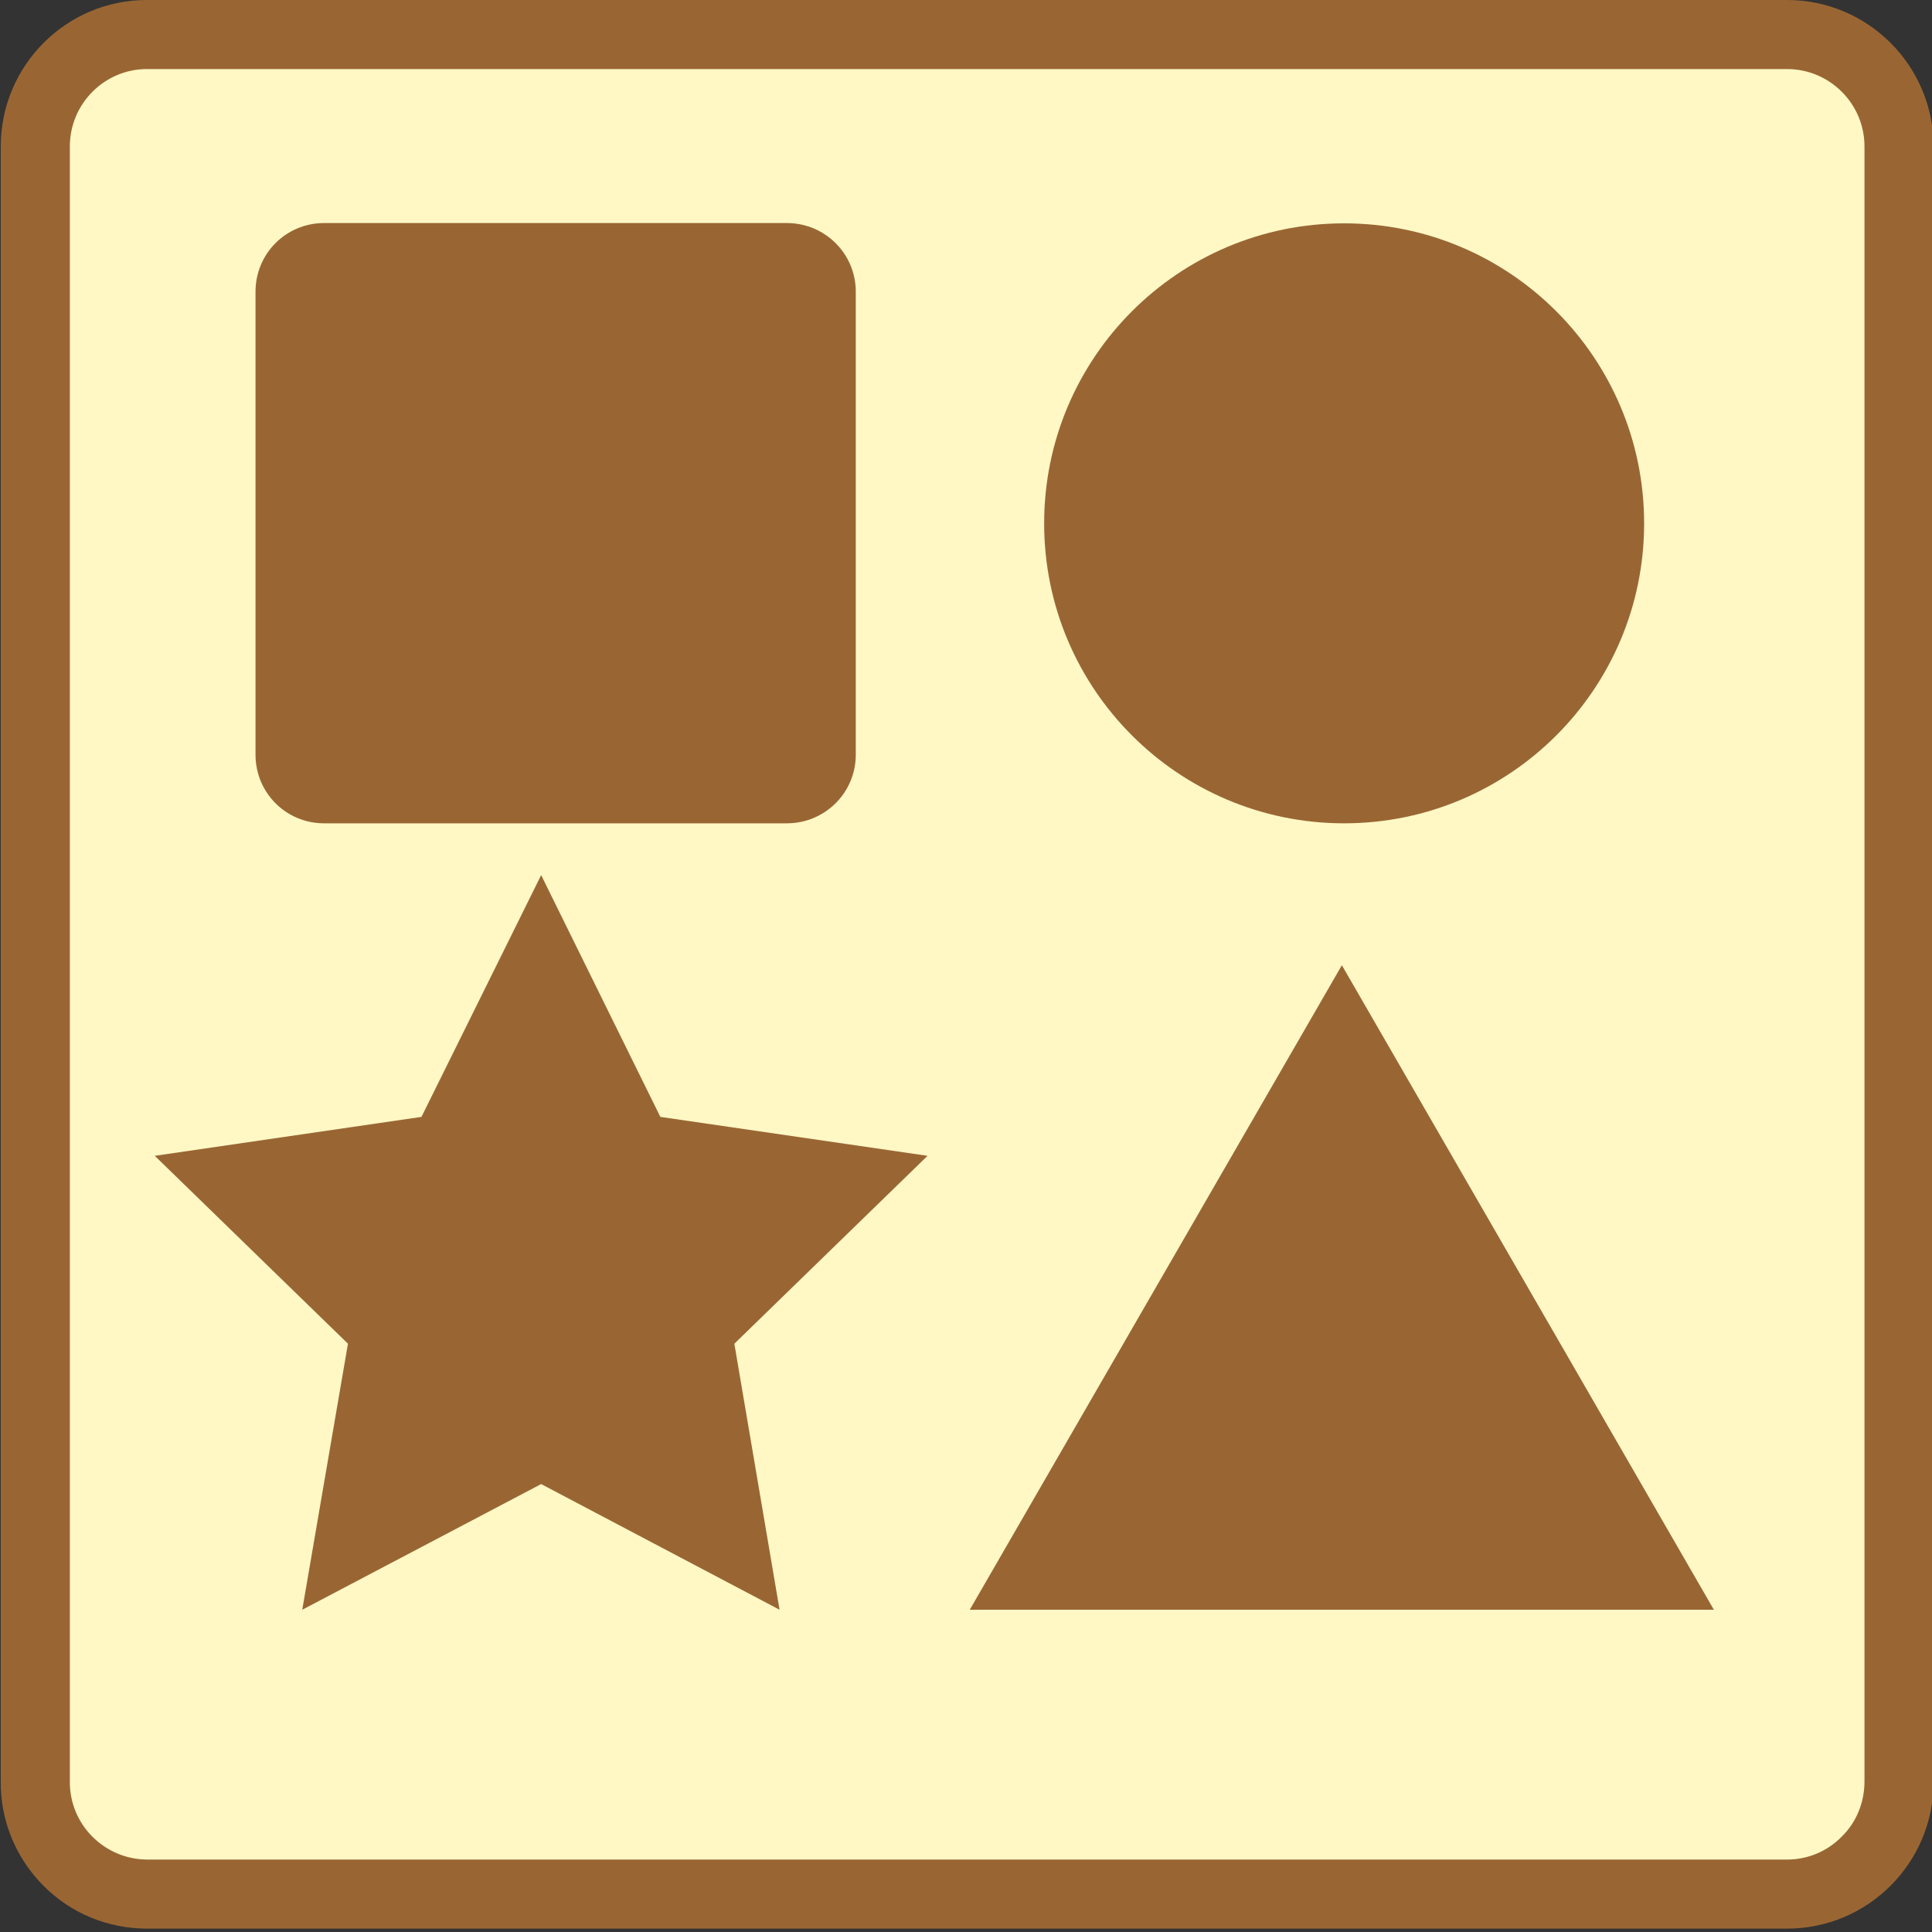 <?xml version="1.0" encoding="UTF-8"?>
<svg xmlns="http://www.w3.org/2000/svg" xmlns:xlink="http://www.w3.org/1999/xlink" width="20px" height="20px" viewBox="0 0 20 20" version="1.1">
<rect x="0" y="0" width="20" height="20" fill="#333333" stroke="none"/>
<g id="surface1">
<path style=" stroke:none;fill-rule:nonzero;fill:rgb(100%,97.255%,77.255%);fill-opacity:1;" d="M 1.52 0.355 L 18.5 0.355 C 19.141 0.355 19.656 0.875 19.656 1.516 L 19.656 18.441 C 19.656 19.082 19.141 19.602 18.5 19.602 L 1.52 19.602 C 0.883 19.602 0.363 19.082 0.363 18.441 L 0.363 1.516 C 0.363 0.875 0.883 0.355 1.52 0.355 Z M 1.52 0.355 "/>
<path style=" stroke:none;fill-rule:nonzero;fill:rgb(60%,40%,20%);fill-opacity:1;" d="M 18.5 0.715 C 18.941 0.715 19.301 1.074 19.301 1.516 L 19.301 18.441 C 19.301 18.656 19.219 18.863 19.066 19.012 C 18.918 19.164 18.715 19.25 18.5 19.25 L 1.52 19.25 C 1.082 19.246 0.723 18.891 0.723 18.449 L 0.723 1.516 C 0.723 1.074 1.082 0.715 1.52 0.715 L 18.5 0.715 M 18.5 0 L 1.52 0 C 0.684 0 0.008 0.68 0.008 1.516 L 0.008 18.441 C 0.004 18.848 0.164 19.234 0.449 19.52 C 0.73 19.805 1.117 19.965 1.52 19.965 L 18.5 19.965 C 19.336 19.965 20.016 19.285 20.016 18.449 L 20.016 1.516 C 20.016 0.68 19.336 0 18.5 0 Z M 18.5 0 "/>
<path style=" stroke:none;fill-rule:nonzero;fill:rgb(60%,40%,20%);fill-opacity:1;" d="M 3.355 2.309 L 8.145 2.309 C 8.539 2.309 8.859 2.625 8.859 3.02 L 8.859 7.812 C 8.859 8.207 8.539 8.523 8.145 8.523 L 3.355 8.523 C 2.961 8.523 2.645 8.207 2.645 7.812 L 2.645 3.02 C 2.645 2.625 2.961 2.309 3.355 2.309 Z M 3.355 2.309 "/>
<path style=" stroke:none;fill-rule:nonzero;fill:rgb(60%,40%,20%);fill-opacity:1;" d="M 17.02 5.418 C 17.02 7.133 15.629 8.523 13.914 8.523 C 12.199 8.523 10.809 7.133 10.809 5.418 C 10.809 3.703 12.199 2.312 13.914 2.312 C 15.629 2.312 17.02 3.703 17.02 5.418 Z M 17.02 5.418 "/>
<path style=" stroke:none;fill-rule:nonzero;fill:rgb(60%,40%,20%);fill-opacity:1;" d="M 5.602 9.059 L 6.836 11.562 L 9.602 11.965 L 7.602 13.91 L 8.07 16.664 L 5.602 15.363 L 3.129 16.664 L 3.602 13.91 L 1.602 11.965 L 4.363 11.562 Z M 5.602 9.059 "/>
<path style=" stroke:none;fill-rule:nonzero;fill:rgb(60%,40%,20%);fill-opacity:1;" d="M 10.039 16.664 L 13.891 9.992 L 17.742 16.664 Z M 10.039 16.664 "/>
</g>
</svg>
